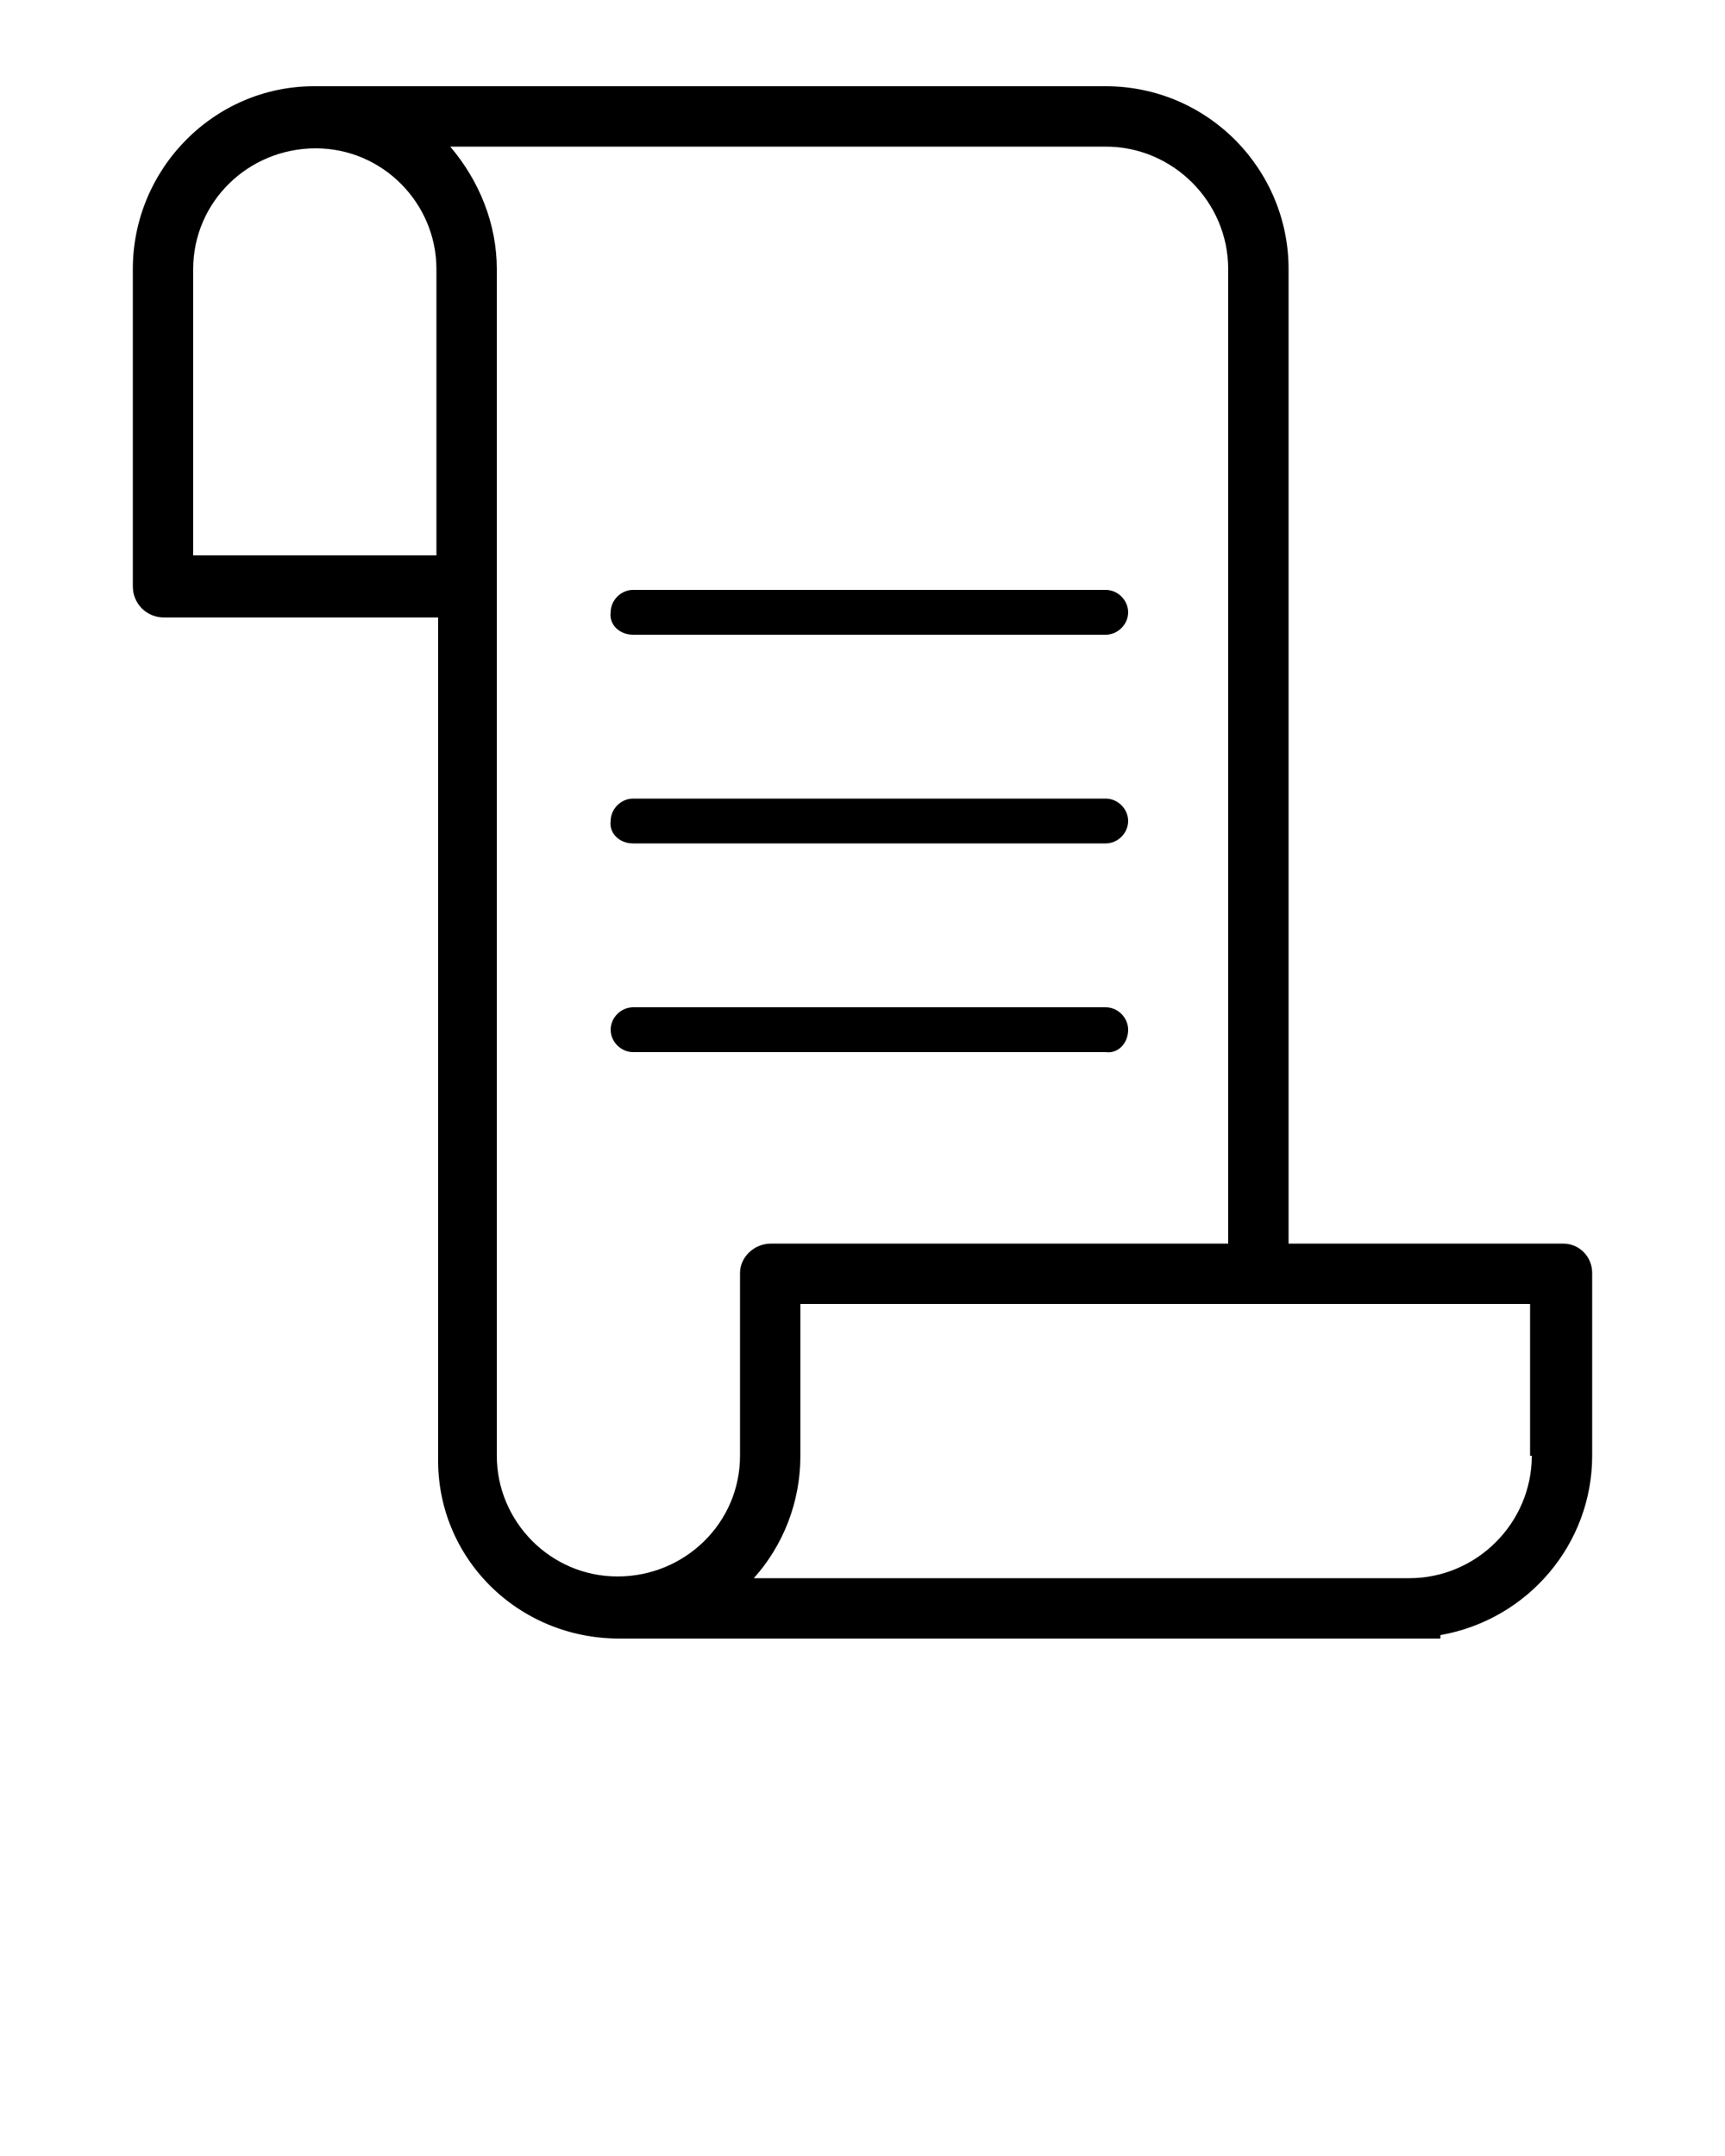 <?xml version="1.0" encoding="utf-8"?>
<!-- Generator: Adobe Illustrator 23.0.1, SVG Export Plug-In . SVG Version: 6.00 Build 0)  -->
<svg version="1.1" id="Layer_1" xmlns="http://www.w3.org/2000/svg" xmlns:xlink="http://www.w3.org/1999/xlink" x="0px" y="0px"
	 viewBox="0 0 100 125" style="enable-background:new 0 0 100 125;" xml:space="preserve">
<title>Icone_Varie_04</title>
<g>
	<path d="M90.6,72.1H74.7V15.6C74.7,9.8,70,5,64.1,5H18.2C12.4,5,7.7,9.8,7.7,15.6V34c0,1,0.8,1.8,1.8,1.8c0,0,0,0,0,0h15.9v48.7
		C25.3,90.3,30,95,35.9,95h47.6v-0.2c5.1-0.9,8.8-5.3,8.8-10.4V73.8C92.3,72.9,91.6,72.1,90.6,72.1C90.6,72.1,90.6,72.1,90.6,72.1z
		 M25.3,26.2v6H11.2V15.6c0-3.9,3.2-7,7.1-7c3.9,0,7,3.2,7,7V26.2z M42.9,73.8v10.6c0,3.9-3.2,7-7.1,7c-3.9,0-7-3.2-7-7V15.6
		c0-2.6-1-5.1-2.7-7.1h38c3.9,0,7.1,3.2,7.1,7.1v56.5H44.7C43.7,72.1,42.9,72.9,42.9,73.8C42.9,73.8,42.9,73.8,42.9,73.8z
		 M88.8,84.4c0,3.9-3.2,7.1-7.1,7.1h-38c1.7-1.9,2.7-4.4,2.7-7.1v-8.8h42.3V84.4z"/>
	<path d="M36.7,36.8h27.4c0.7,0,1.3-0.6,1.3-1.3c0-0.7-0.6-1.3-1.3-1.3H36.7c-0.7,0-1.3,0.6-1.3,1.3C35.3,36.2,35.9,36.8,36.7,36.8
		C36.7,36.8,36.7,36.8,36.7,36.8z"/>
	<path d="M36.7,48.9h27.4c0.7,0,1.3-0.6,1.3-1.3c0-0.7-0.6-1.3-1.3-1.3H36.7c-0.7,0-1.3,0.6-1.3,1.3C35.3,48.3,35.9,48.9,36.7,48.9
		C36.7,48.9,36.7,48.9,36.7,48.9z"/>
	<path d="M65.4,59.7c0-0.7-0.6-1.3-1.3-1.3c0,0,0,0,0,0H36.7c-0.7,0-1.3,0.6-1.3,1.3c0,0.7,0.6,1.3,1.3,1.3c0,0,0,0,0,0h27.4
		C64.8,61.1,65.4,60.5,65.4,59.7C65.4,59.7,65.4,59.7,65.4,59.7z"/>
</g>
</svg>
